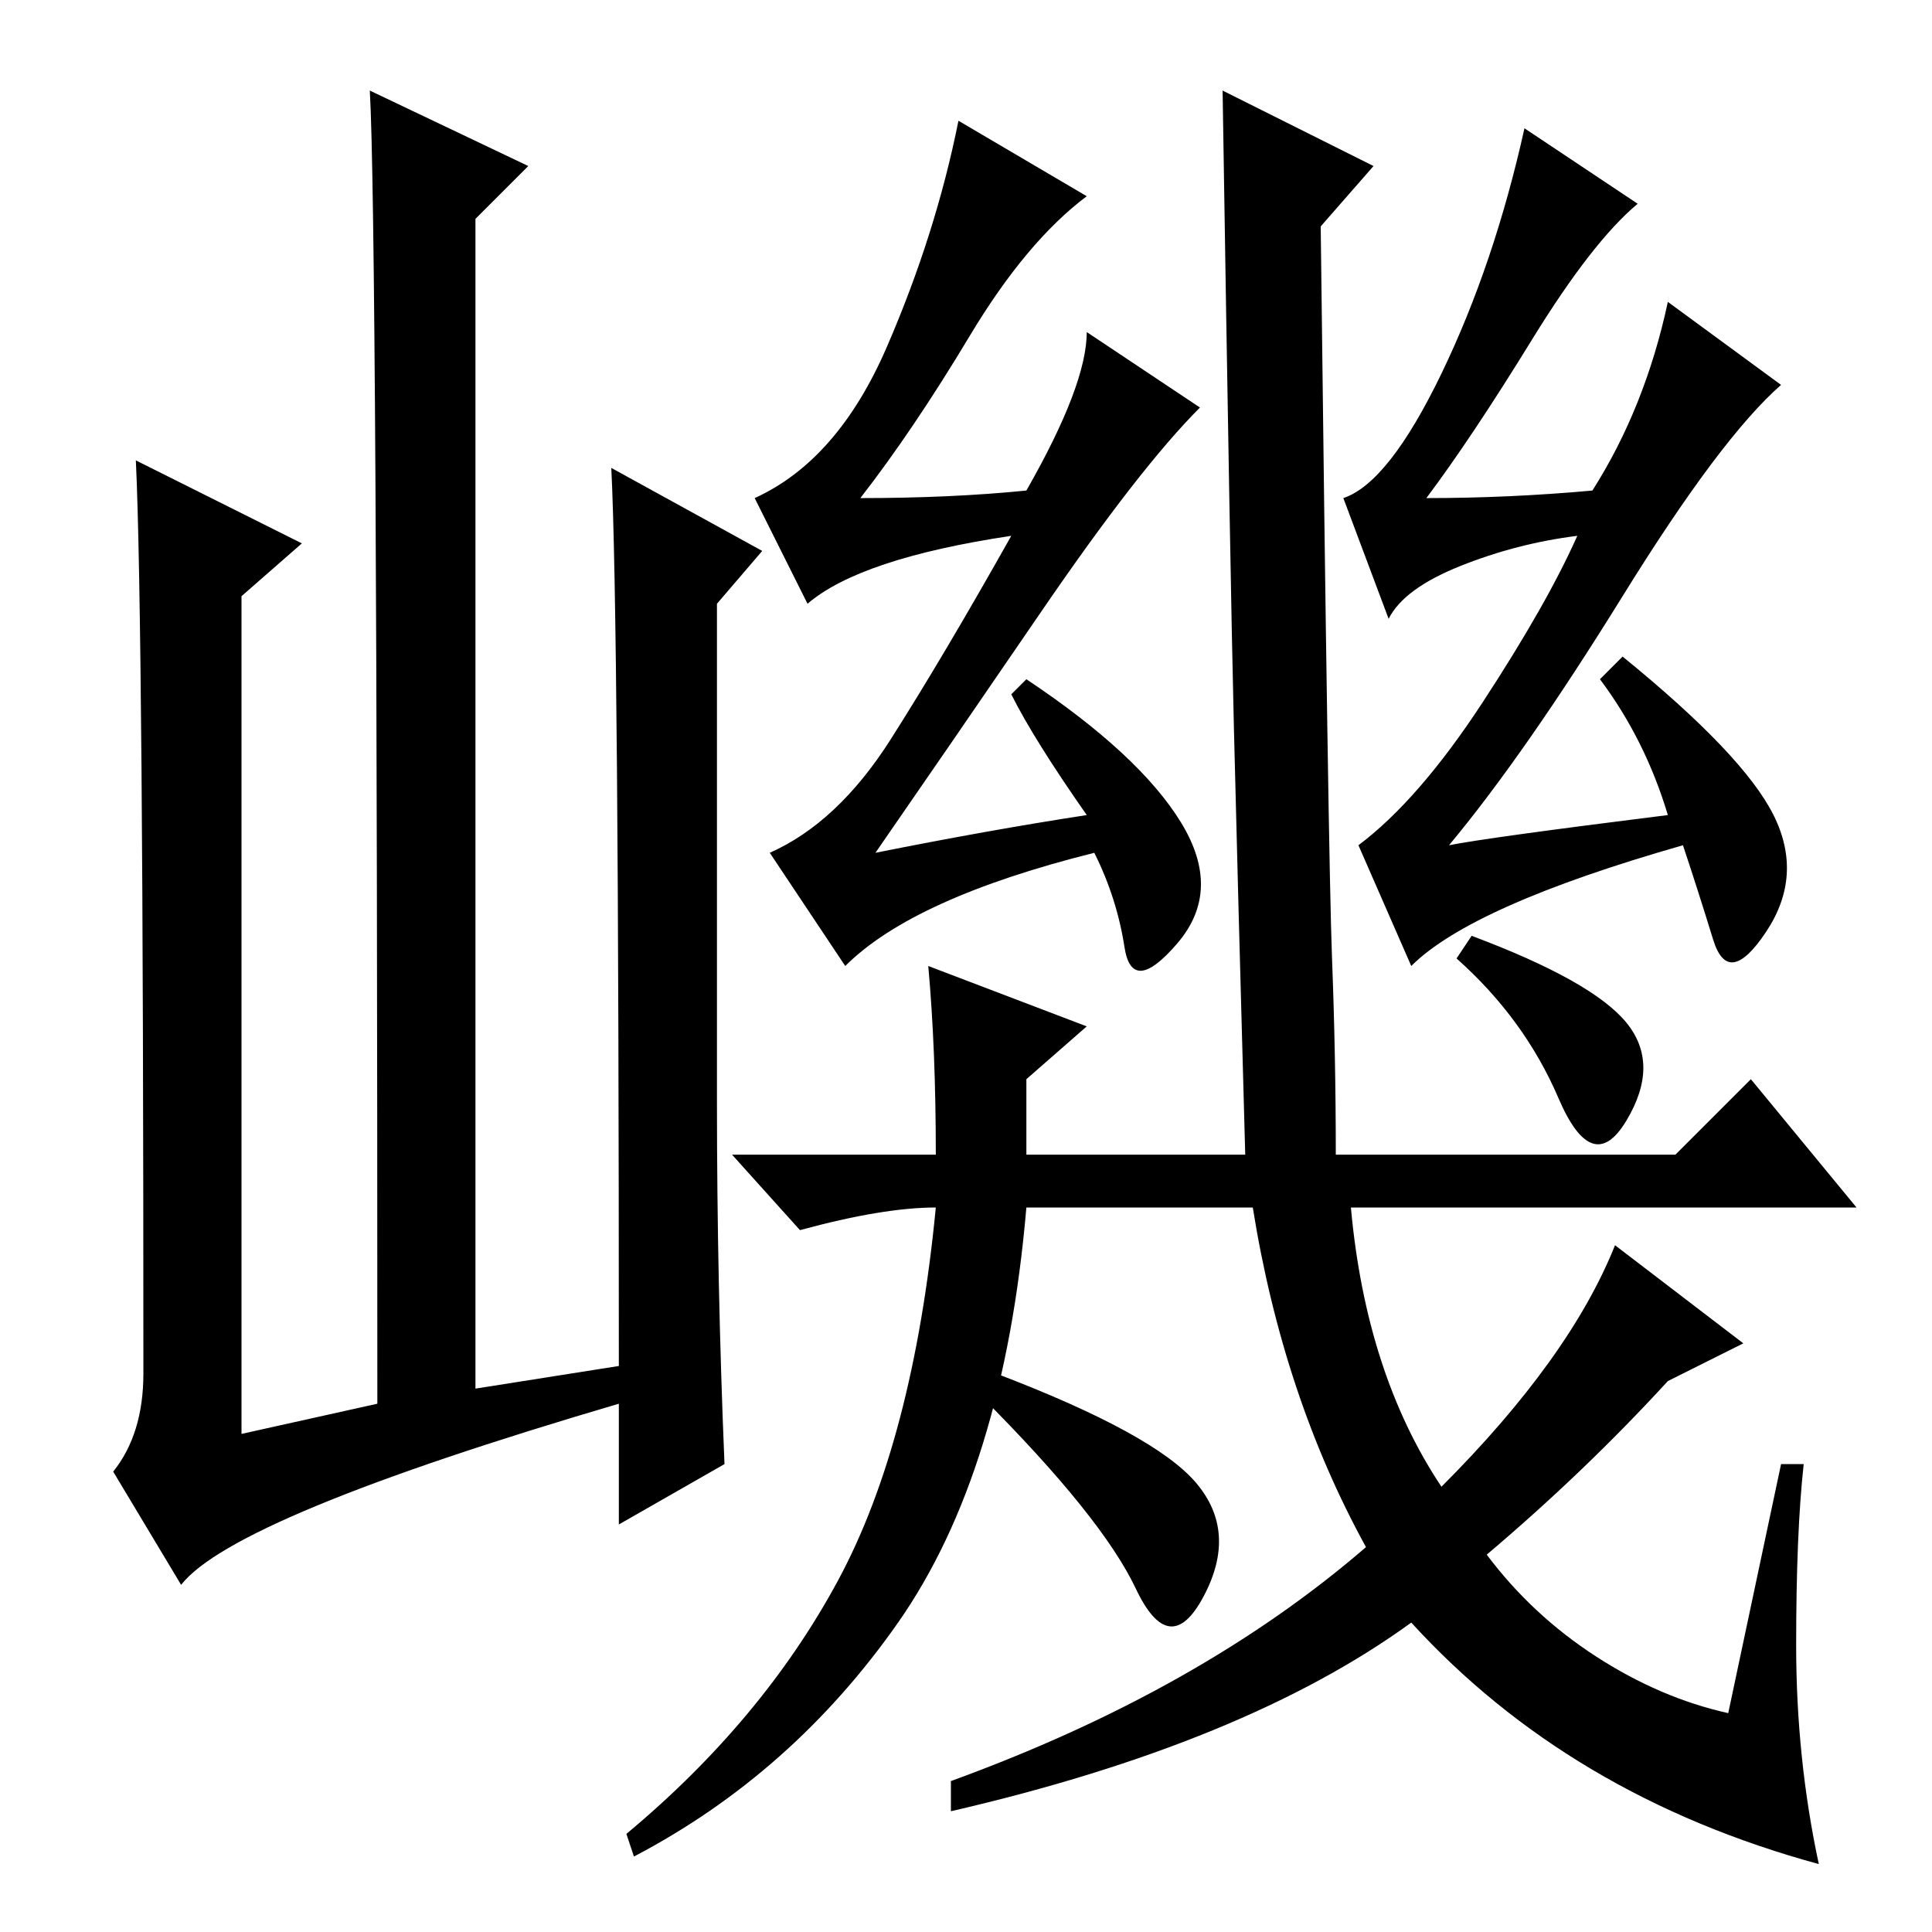 <?xml version="1.0" standalone="no"?>
<!DOCTYPE svg PUBLIC "-//W3C//DTD SVG 1.1//EN" "http://www.w3.org/Graphics/SVG/1.1/DTD/svg11.dtd" >
<svg xmlns="http://www.w3.org/2000/svg" xmlns:xlink="http://www.w3.org/1999/xlink" version="1.1" viewBox="0 -36 256 256">
  <g transform="matrix(1 0 0 -1 0 220)">
   <path fill="currentColor"
d="M24 46l-9 15q4 5 4 13q0 100 -1 121l22 -11l-8 -7v-111l18 4q0 157 -1 174l21 -10l-7 -7v-155l19 3q0 99 -1 119l20 -11l-6 -7v-66q0 -24 1 -48l-14 -8v16q-51 -15 -58 -24zM236 62h3q-1 -9 -1 -24t3 -29q-33 9 -54 32q-22 -16 -61 -25v4q33 12 55 31q-11 20 -15 45h-30
q-3 -35 -17 -55t-35 -31l-1 3q18 15 28 33.5t13 49.5q-7 0 -18 -3l-9 10h27q0 14 -1 25l21 -8l-8 -7v-10h29q-1 36 -1.5 56.5t-1.5 84.5l20 -10l-7 -8q1 -84 1.5 -97t0.5 -26h45l10 10l14 -17h-67q2 -22 12 -37q17 17 23 32l17 -13l-10 -5q-11 -12 -24 -23q6 -8 14.5 -13.5
t17.5 -7.5zM215.5 120.5q4.5 -5.5 0 -13t-9 3t-13.5 18.5l2 3q16 -6 20.5 -11.5zM144 148q-7 10 -10 16l2 2q15 -10 20.5 -19t-0.5 -16t-7 -0.5t-4 12.5q-24 -6 -33 -15l-10 15q9 4 16 15t16 27q-20 -3 -27 -9l-7 14q11 5 17.5 20t9.5 30l17 -10q-8 -6 -15.5 -18.5
t-14.5 -21.5q12 0 22 1q8 14 8 21l15 -10q-8 -8 -21 -27t-22 -32q15 3 28 5zM132 74q21 -8 26.5 -14.5t1 -15t-9 1t-20.5 25.5zM187 128l-7 16q8 6 16.5 19t12.5 22q-8 -1 -15.5 -4t-9.5 -7l-6 16q6 2 13 16.5t11 32.5l15 -10q-6 -5 -14 -18t-14 -21q11 0 22 1q7 11 10 25
l15 -11q-8 -7 -21 -28t-23 -33q5 1 29 4q-3 10 -9 18l3 3q16 -13 20 -21t-1 -15.5t-7 -1t-4 12.5q-28 -8 -36 -16z" />
  </g>

</svg>
